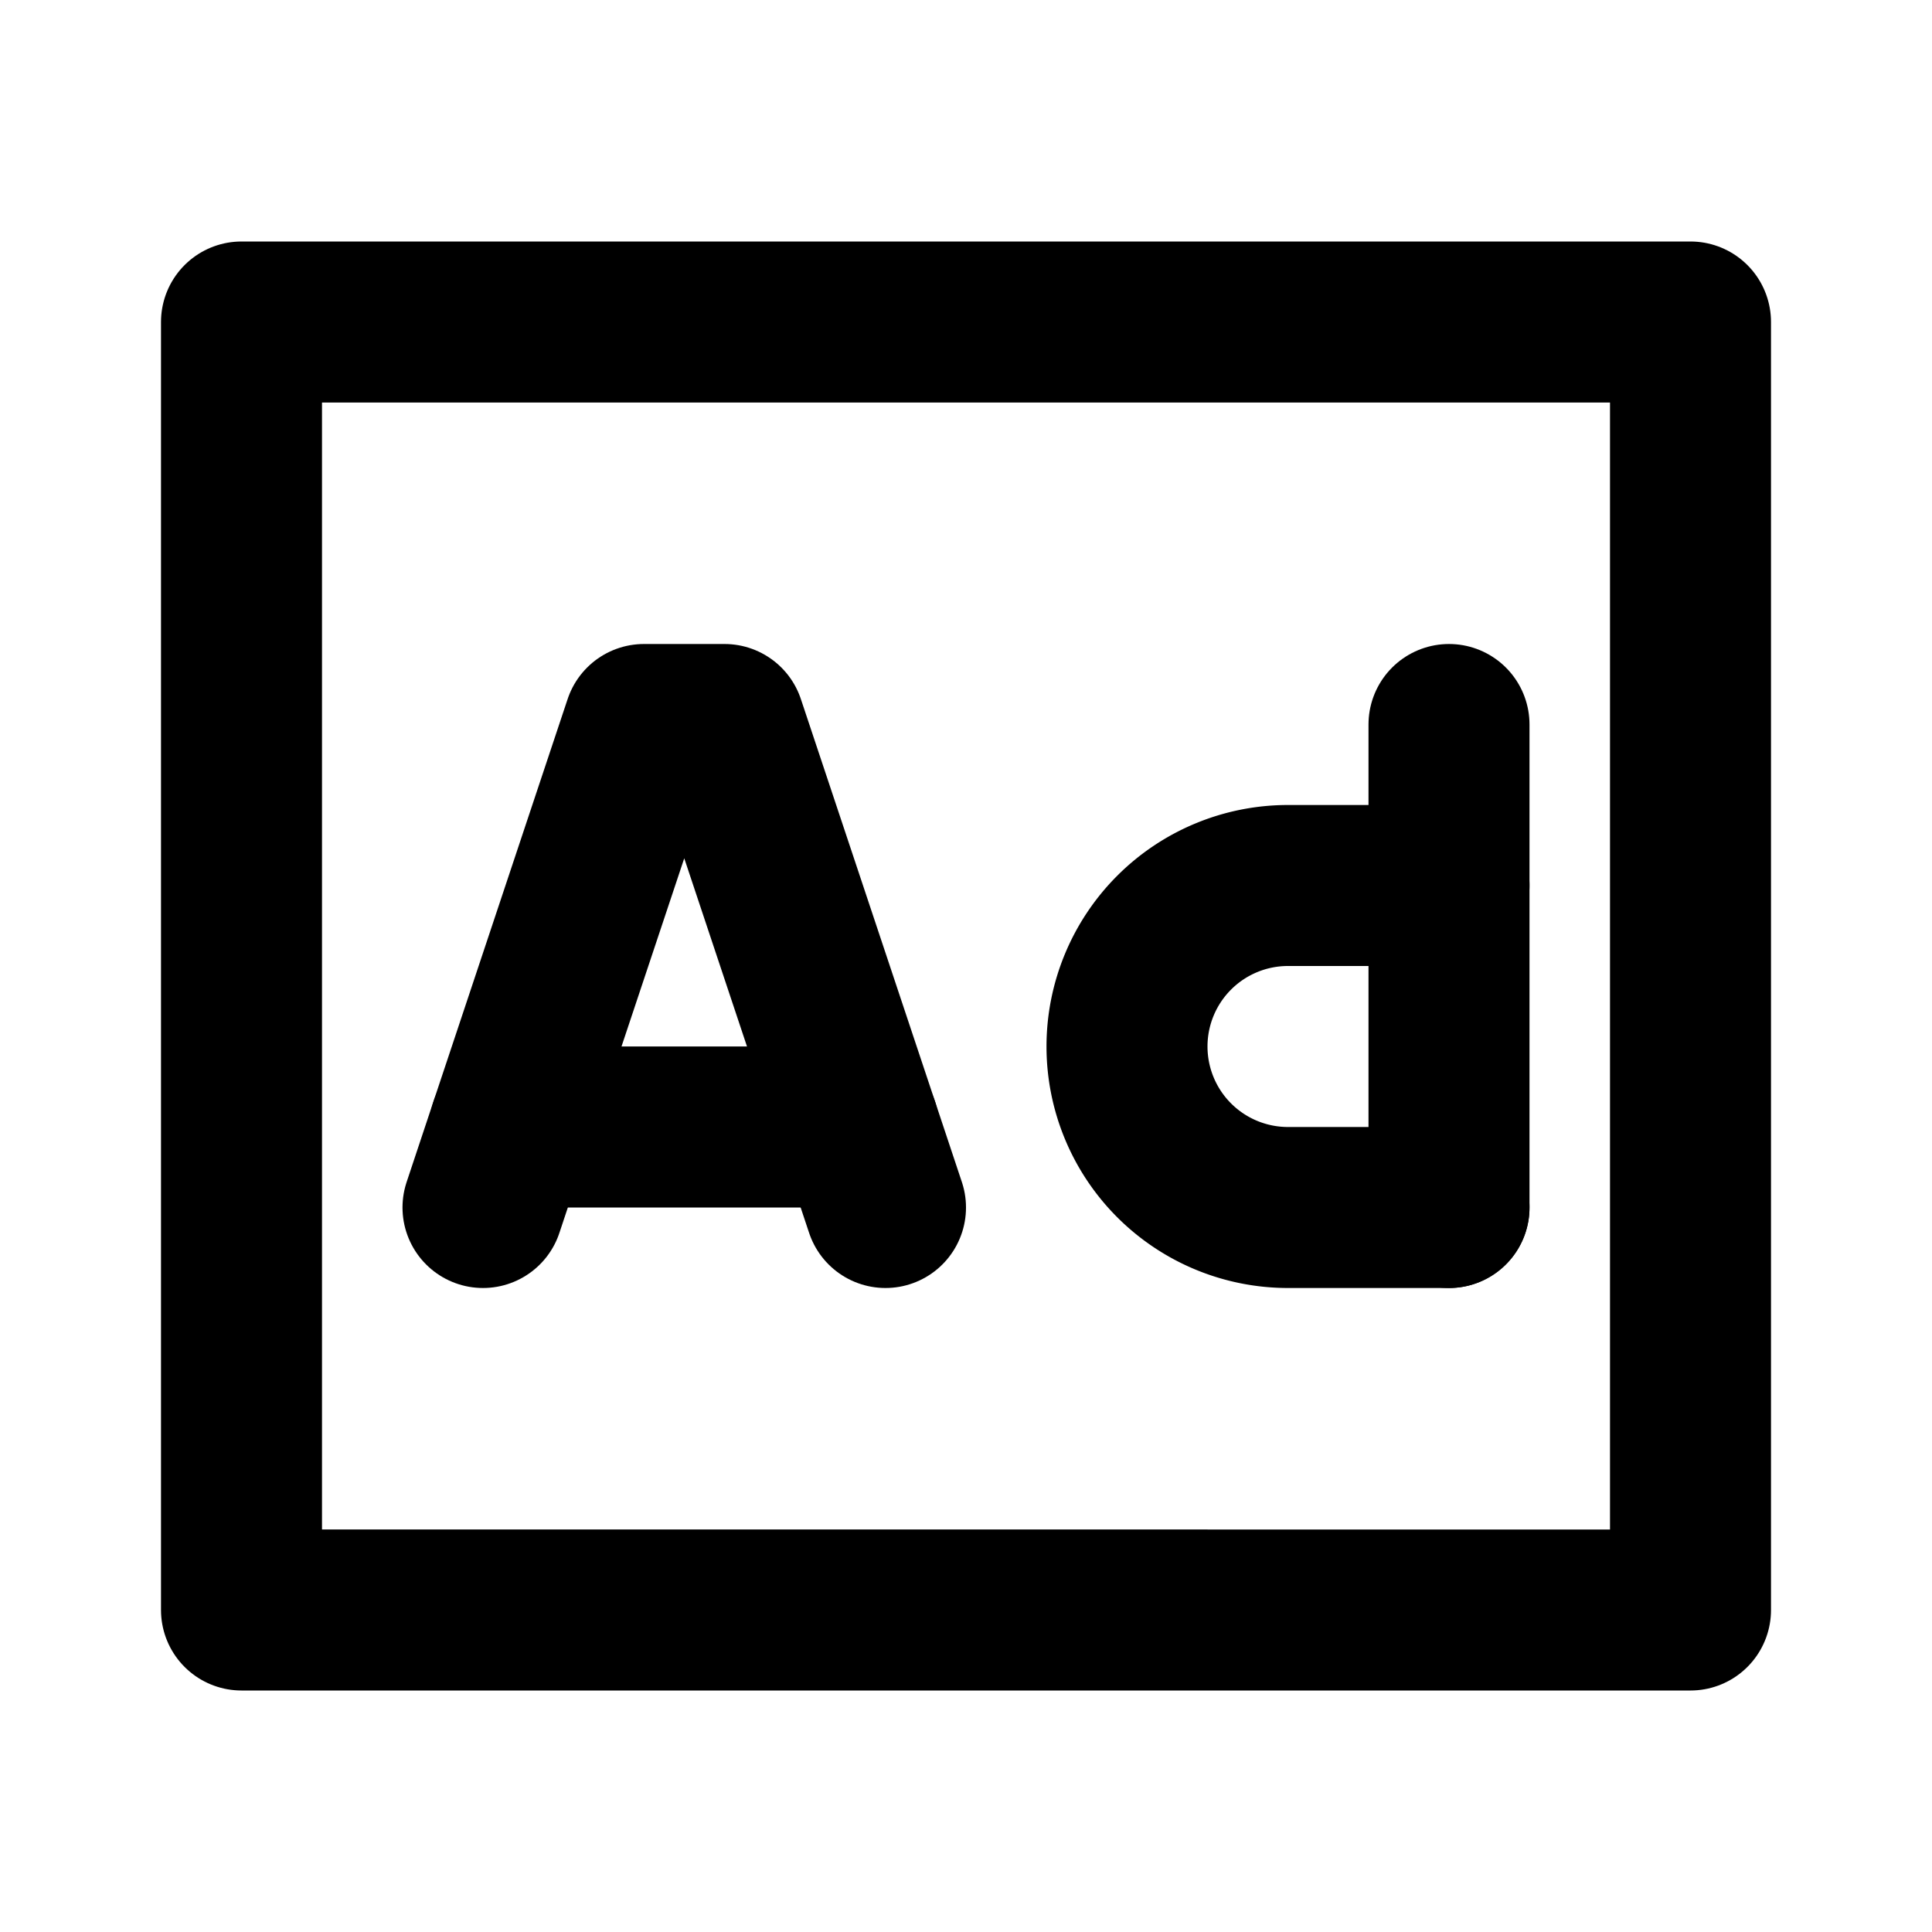 <svg
  width="24"
  height="24"
  viewBox="0 0 24 24"
  xmlns="http://www.w3.org/2000/svg"
  fill="none"
  stroke="currentColor"
  stroke-width="2"
  stroke-linecap="round"
  stroke-linejoin="round"
>
  <path d="M3 20V4h18v16H3z" />
  <path d="M18 9v6" />
  <path d="M18 11h-2a2 2 0 1 0 0 4h2" />
  <path d="M11 15l-.333-1L9 9H8l-1.667 5L6 15" />
  <path d="M6.333 14h4.334" />
</svg>
